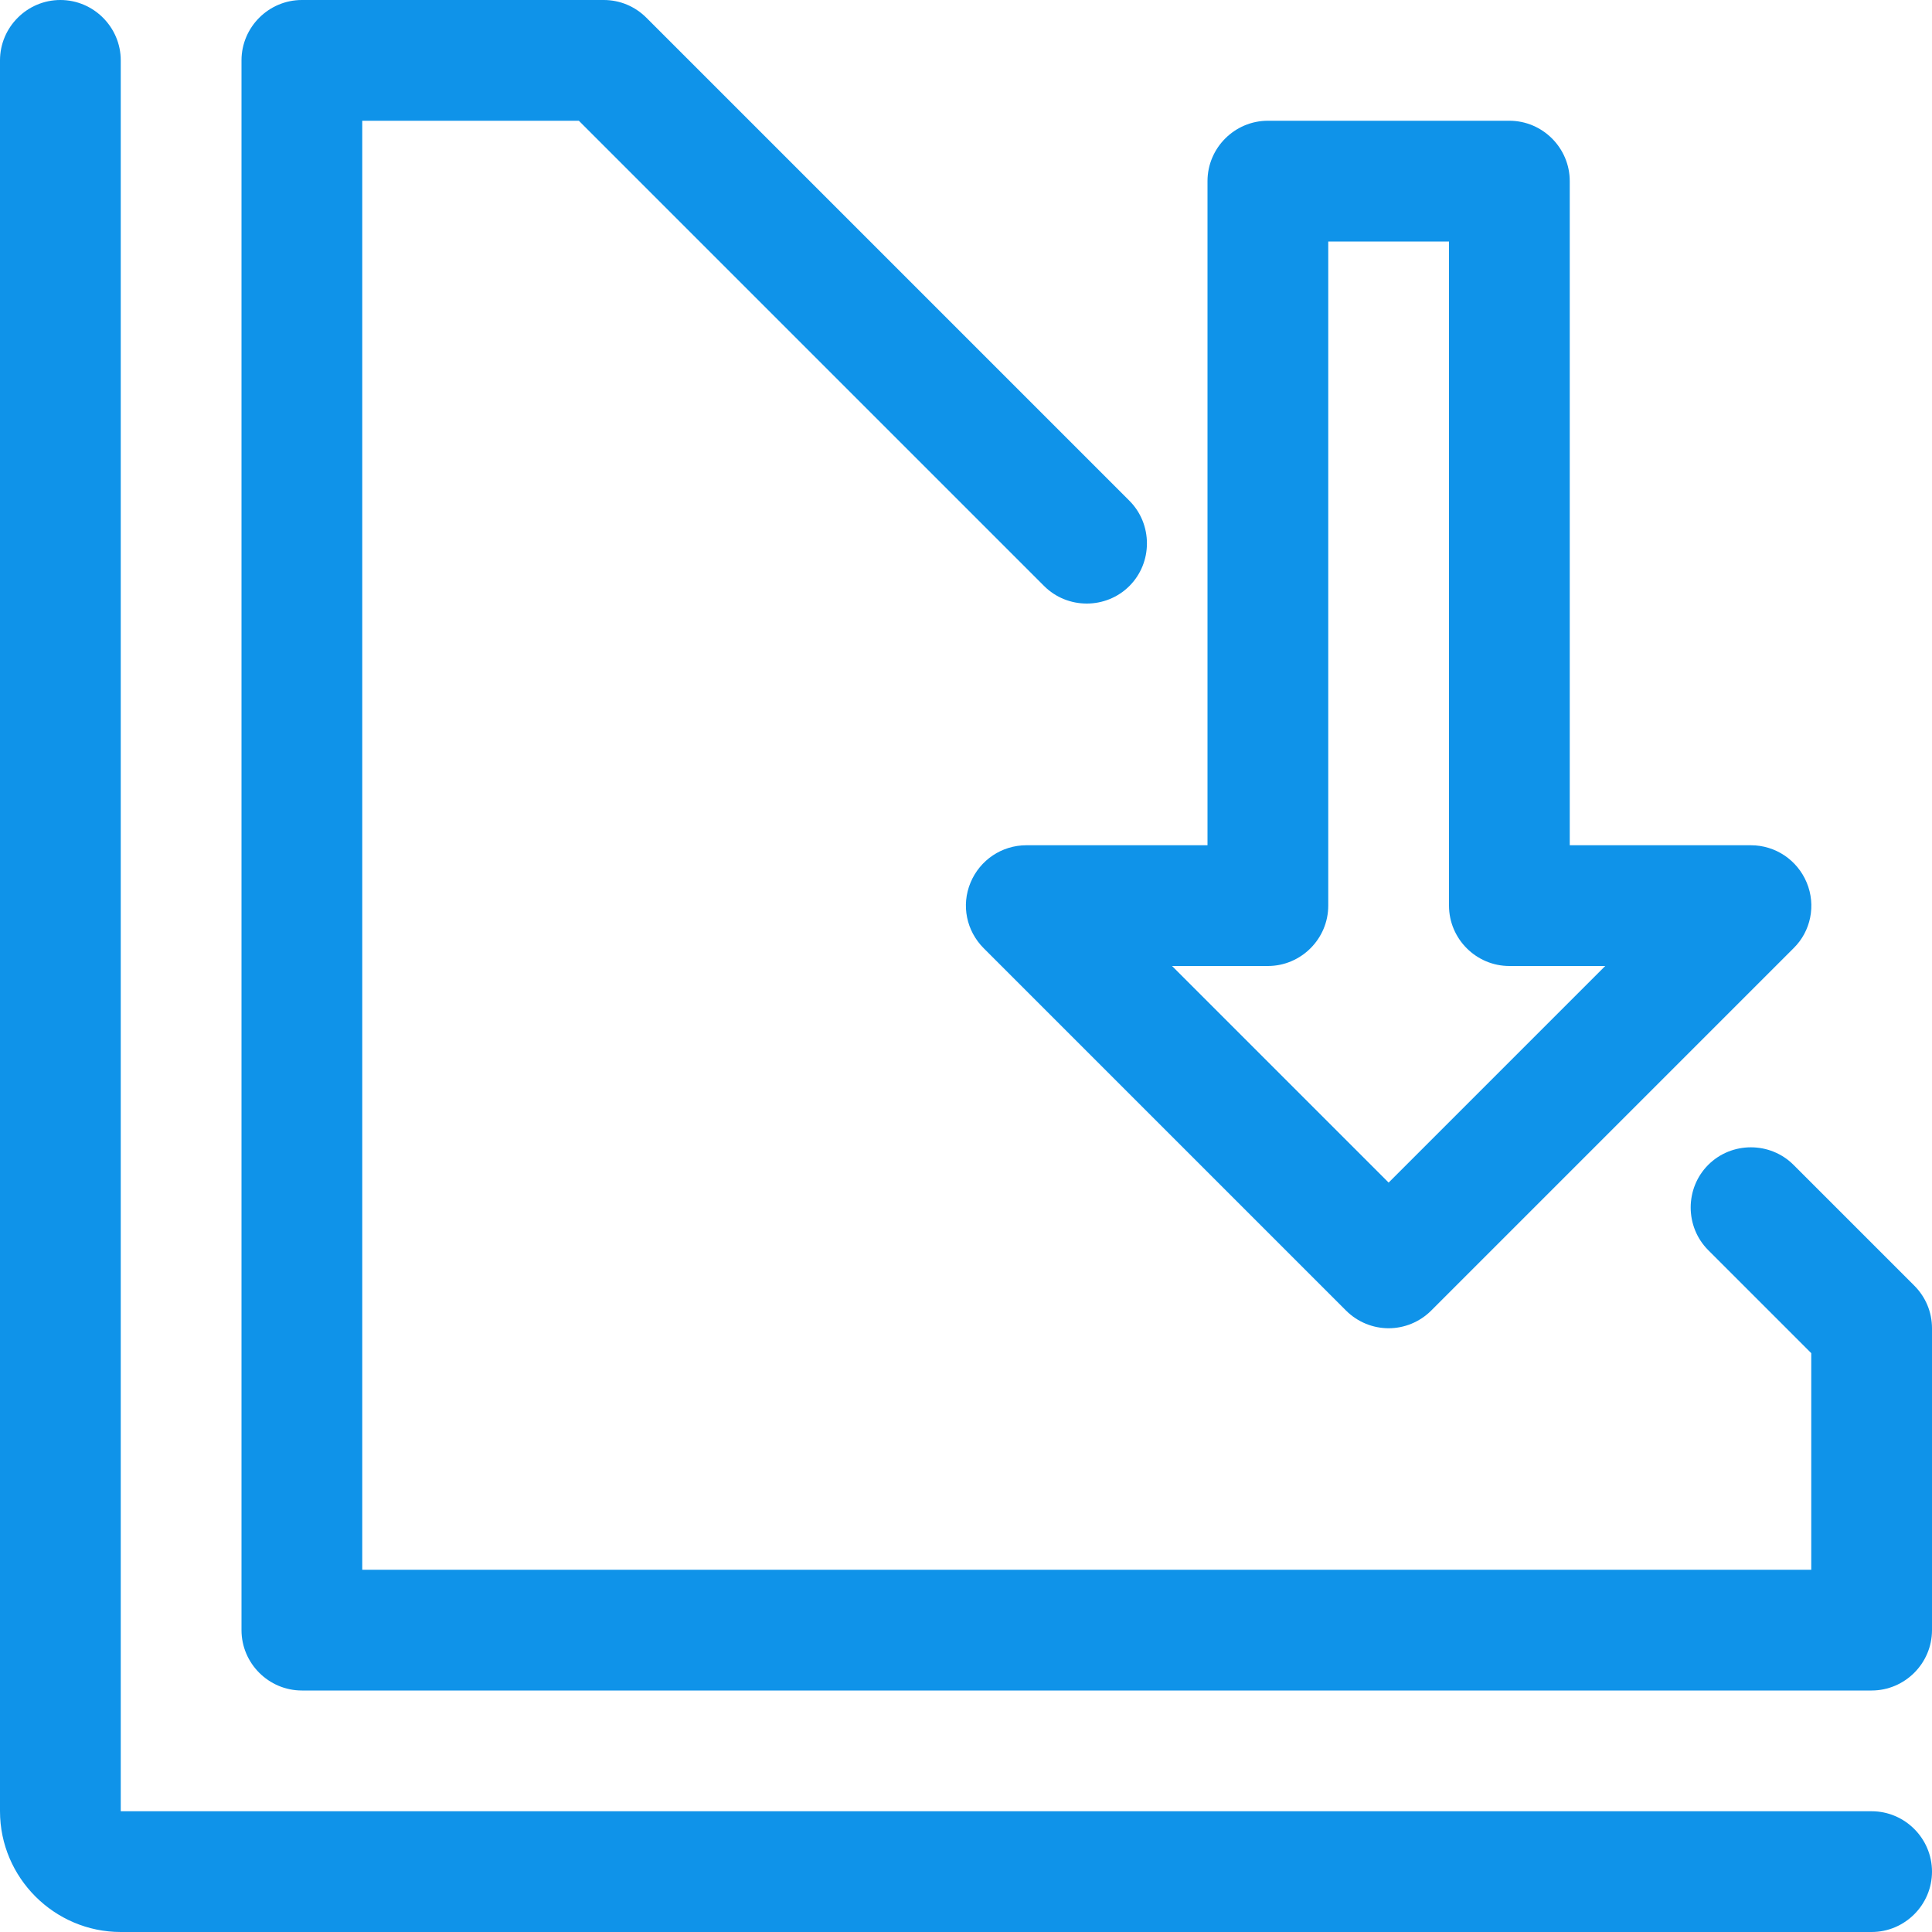 <?xml version="1.0" encoding="utf-8"?>
<!-- Generator: Adobe Illustrator 23.0.1, SVG Export Plug-In . SVG Version: 6.00 Build 0)  -->
<svg version="1.1" id="Capa_1" xmlns="http://www.w3.org/2000/svg" xmlns:xlink="http://www.w3.org/1999/xlink" x="0px" y="0px"
	 viewBox="0 0 512 512" style="enable-background:new 0 0 512 512;" xml:space="preserve">
<style type="text/css">
	.st0{fill:#0F93E9;}
</style>
<g>
	<g>
		<path class="st0" d="M496,480H32V16c0-8.8-7.2-16-16-16S0,7.2,0,16v464c0,17.6,14.4,32,32,32h464c8.8,0,16-7.2,16-16
			S504.8,480,496,480z"/>
	</g>
</g>
<g>
	<g>
		<path class="st0" d="M507.3,340.7l-32-32c-6.2-6.2-16.4-6.2-22.6,0s-6.2,16.4,0,22.6l27.3,27.3V416H96V32h57.4l123.3,123.3
			c6.2,6.2,16.4,6.2,22.6,0s6.2-16.4,0-22.6l-128-128c-3-3-7-4.7-11.3-4.7H80c-8.8,0-16,7.2-16,16v416c0,8.8,7.2,16,16,16h416
			c8.8,0,16-7.2,16-16v-80C512,347.7,510.3,343.7,507.3,340.7z"/>
	</g>
</g>
<g>
	<g>
		<path class="st0" d="M478.8,233.9c-2.5-6-8.3-9.9-14.8-9.9h-48V48c0-8.8-7.2-16-16-16h-64c-8.8,0-16,7.2-16,16v176h-48
			c-6.5,0-12.3,3.9-14.8,9.9c-2.5,6-1.1,12.8,3.5,17.4l96,96c3.1,3.1,7.2,4.7,11.3,4.7s8.2-1.6,11.3-4.7l96-96
			C479.9,246.8,481.3,239.9,478.8,233.9z M368,313.4L310.6,256H336c8.8,0,16-7.2,16-16V64h32v176c0,8.8,7.2,16,16,16h25.4L368,313.4
			z"/>
	</g>
</g>
</svg>
